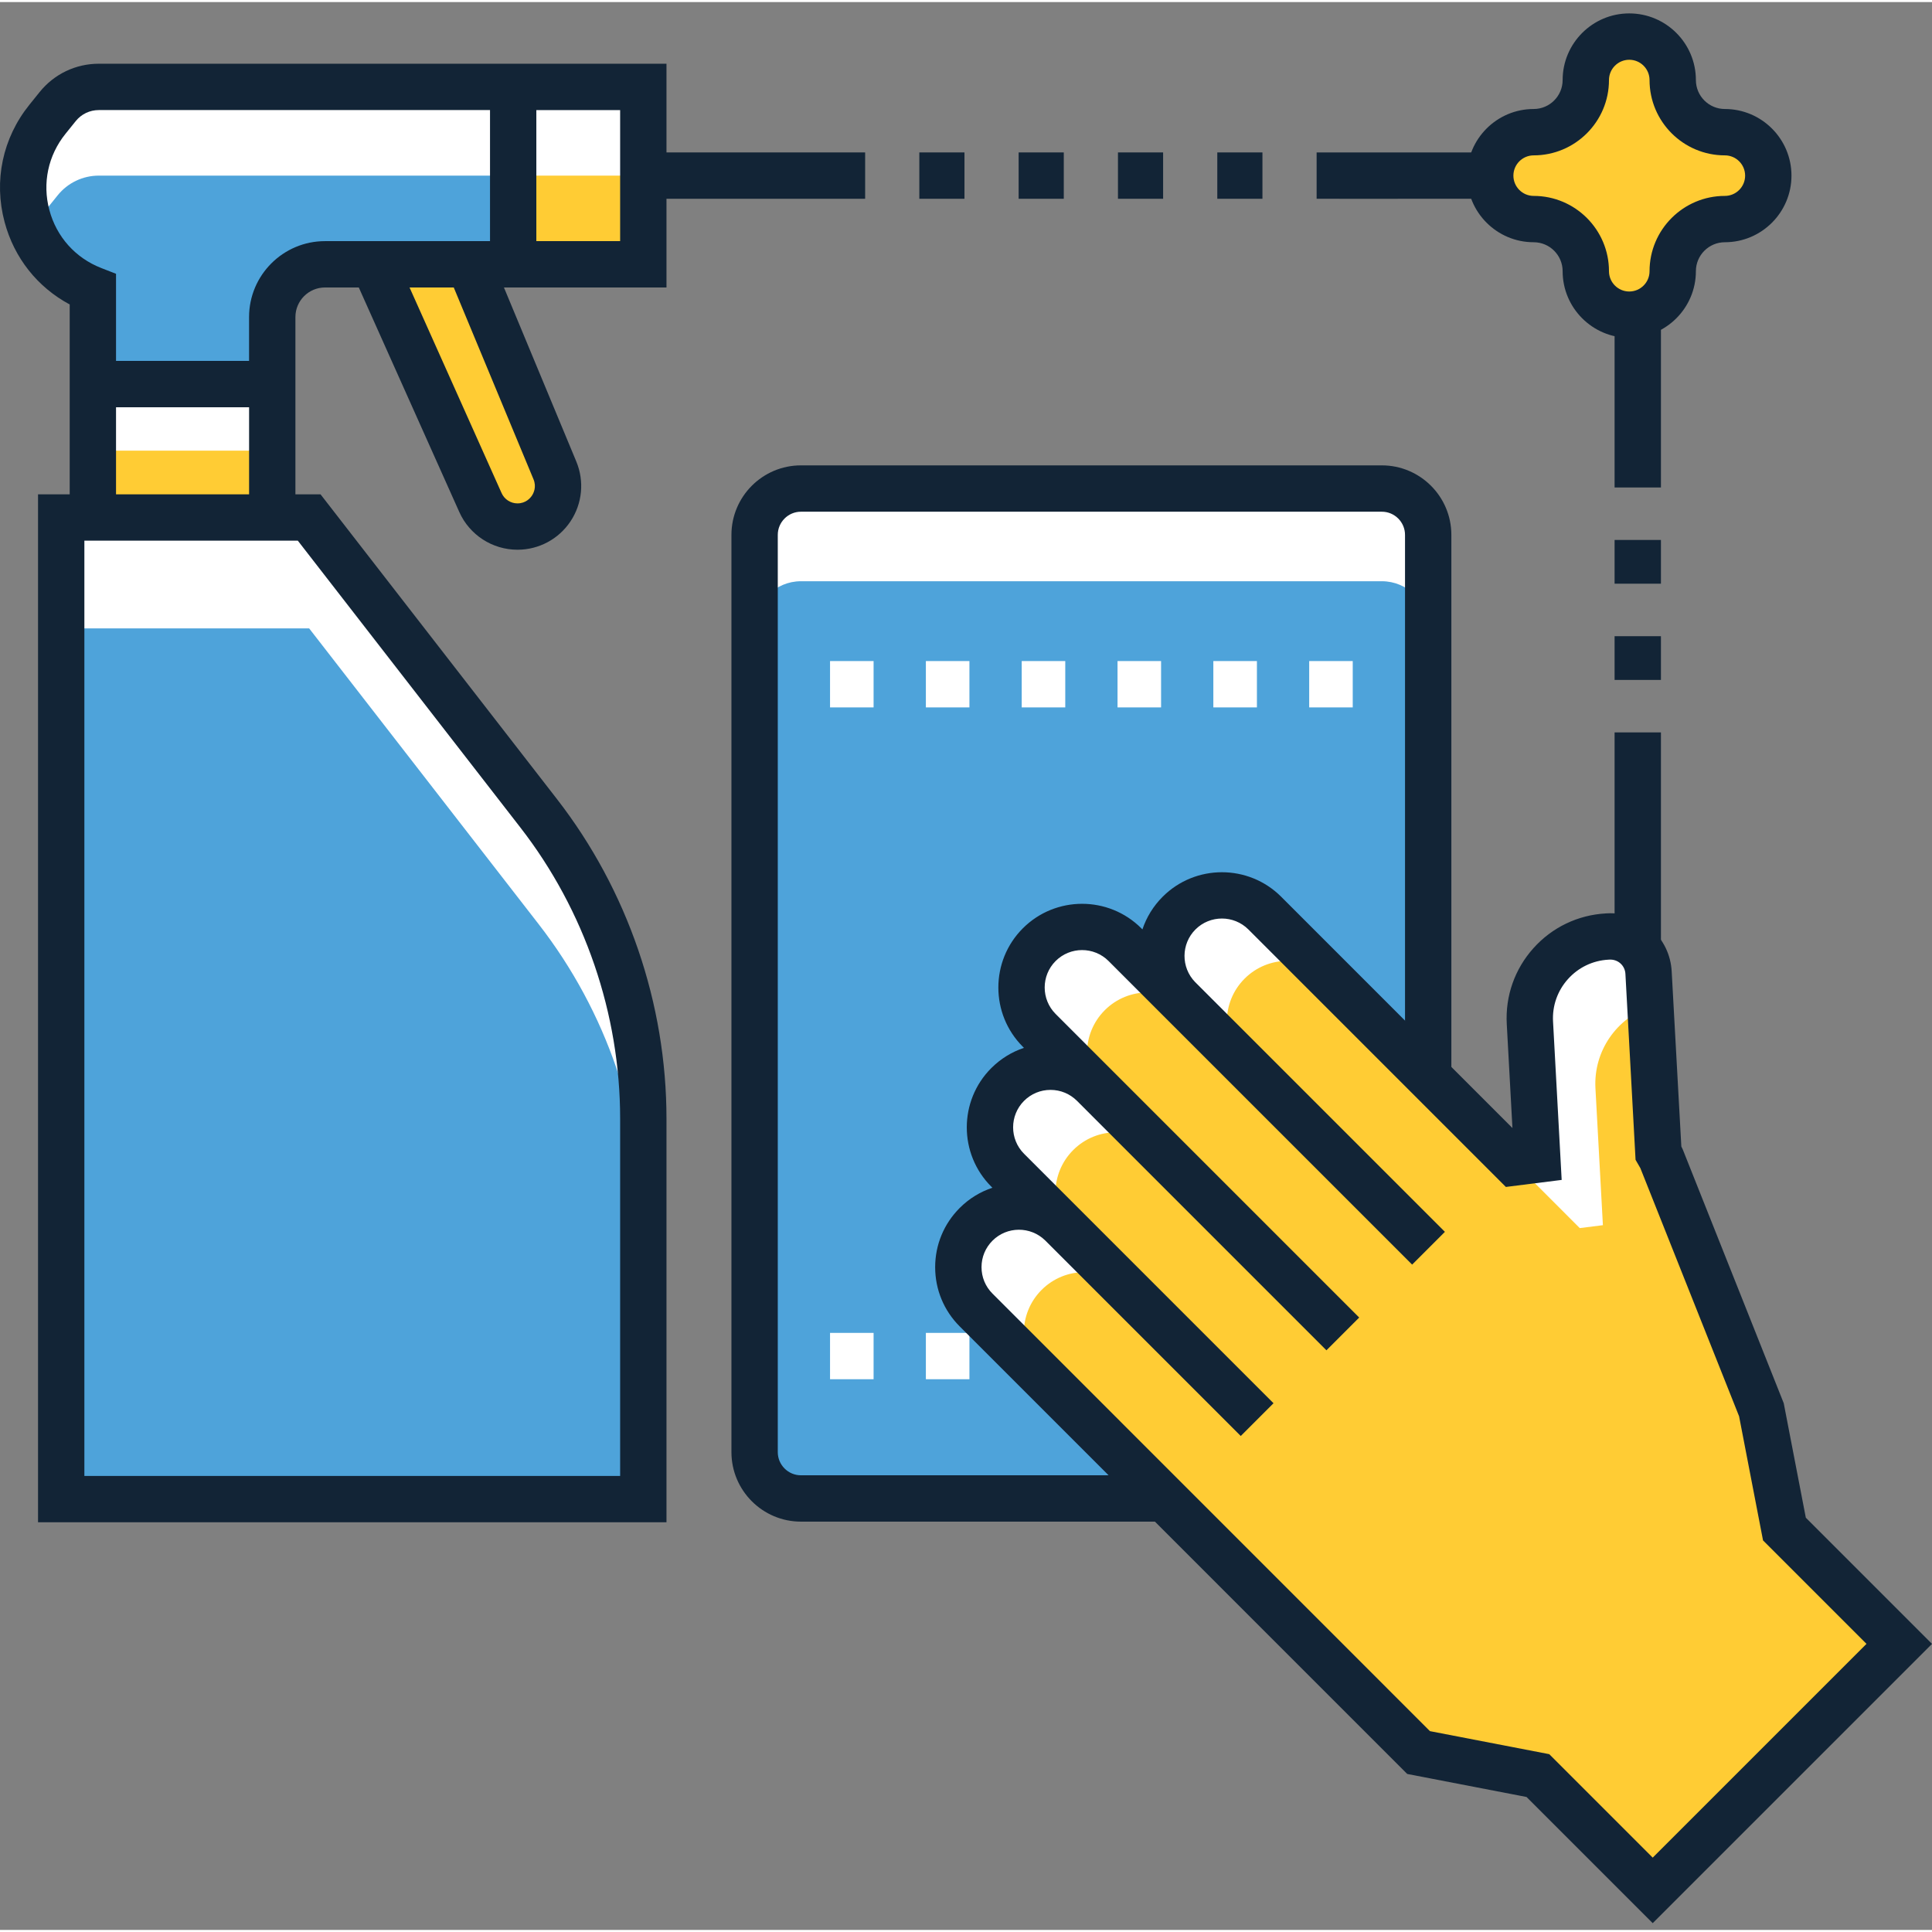 <svg height="416pt" viewBox="0 -2 416.894 416" width="416pt" xmlns="http://www.w3.org/2000/svg"><rect x="0" y="-2" width="416.894" height="416" fill="#808080" stroke="none"/><path d="m13.207 321.031h125.609v-82.078c0-23.859-7.938-47.035-22.559-65.887l-49.543-63.852h-53.508zm0 0" fill="#4ea3da"/><path d="m66.715 109.219 49.543 63.852c14.621 18.848 22.559 42.027 22.559 65.887v23.934c0-23.859-7.938-47.039-22.559-65.887l-49.543-63.852h-53.508v-23.934zm0 0" fill="#fff"/><path d="m58.746 109.215h-38.707v-28.777h38.707zm0 0" fill="#ffcc34"/><path d="m20.039 80.438h38.707v14.359h-38.707zm0 0" fill="#fff"/><path d="m21.316 16.305h89.418v38.281h-40.602c-6.289 0-11.383 5.098-11.383 11.383v14.469h-38.711v-20.383c-14.852-5.789-19.801-24.336-9.809-36.75l2.215-2.754c2.164-2.688 5.426-4.246 8.871-4.246zm0 0" fill="#4ea3da"/><path d="m12.445 39.695-2.215 2.754c-1.32 1.641-2.379 3.387-3.188 5.195-3.395-7.684-2.668-17.066 3.188-24.34l2.215-2.754c2.164-2.688 5.422-4.246 8.871-4.246h89.418v19.145h-89.418c-3.445 0-6.707 1.562-8.871 4.246zm0 0" fill="#fff"/><path d="m138.82 54.586h-28.082v-38.281h28.082zm0 0" fill="#ffcc34"/><path d="m110.734 16.305h28.082v19.145h-28.082zm0 0" fill="#fff"/><path d="m101.25 54.586 18.496 44.48c2.395 5.762-1.84 12.109-8.082 12.109-3.449 0-6.578-2.027-7.984-5.176l-23.016-51.414zm0 0" fill="#ffcc34"/><path d="m143.816 59.586v-48.281h-122.5c-4.984 0-9.637 2.227-12.766 6.113l-2.215 2.75c-5.773 7.172-7.723 16.391-5.348 25.285 2.07 7.758 7.109 14.082 14.051 17.797v40.969h-6.832v221.812h135.609v-87.078c0-24.84-8.387-49.324-23.613-68.949l-51.039-65.785h-5.418v-38.246c0-3.523 2.863-6.387 6.383-6.387h7.293l21.691 48.461c2.211 4.941 7.137 8.129 12.551 8.129 4.605 0 8.879-2.285 11.438-6.117 2.555-3.832 3.023-8.66 1.258-12.91l-15.617-37.562zm-79.551 54.633 48.039 61.918c13.875 17.875 21.512 40.188 21.512 62.82v77.078h-115.609v-201.816zm-10.52-10h-28.707v-18.781h28.711v18.781zm16.383-54.633c-9.031 0-16.383 7.348-16.383 16.383v9.465h-28.707v-18.801l-3.184-1.242c-5.578-2.172-9.66-6.734-11.203-12.516-1.543-5.785-.277-11.777 3.477-16.441l2.215-2.75c1.215-1.512 3.031-2.379 4.973-2.379h84.422v28.281zm44.652 54.918c-.332.504-1.309 1.672-3.117 1.672-1.477 0-2.82-.871-3.426-2.219l-19.863-44.371h9.539l17.211 41.398c.695 1.672-.008 3.02-.344 3.52zm.953-83.199h18.082v28.281h-18.082zm0 0" fill="#122436"/><path d="m172.832 320.898h125.348c5.523 0 10-4.477 10-10v-197.926c0-5.523-4.477-10-10-10h-125.348c-5.523 0-10 4.477-10 10v197.926c0 5.523 4.477 10 10 10zm0 0" fill="#4ea3da"/><path d="m291.898 150.199h-9.395v-10h9.395zm-20.676 0h-9.402v-10h9.402zm-20.68 0h-9.398v-10h9.398zm-20.676 0h-9.398v-10h9.398zm-20.68 0h-9.398v-10h9.398zm-20.68 0h-9.398v-10h9.398zm0 0" fill="#fff"/><path d="m291.898 295.168h-9.395v-10h9.395zm-20.676 0h-9.402v-10h9.402zm-20.68 0h-9.398v-10h9.398zm-20.676 0h-9.398v-10h9.398zm-20.68 0h-9.398v-10h9.398zm-20.68 0h-9.398v-10h9.398zm0 0" fill="#fff"/><path d="m172.832 102.973h125.348c5.523 0 10 4.477 10 10v20c0-5.523-4.477-10-10-10h-125.348c-5.523 0-10 4.477-10 10v-20c0-5.523 4.477-10 10-10zm0 0" fill="#fff"/><path d="m298.18 325.898h-125.348c-8.273 0-15-6.727-15-15v-197.926c0-8.273 6.727-15 15-15h125.348c8.273 0 15 6.727 15 15v197.926c0 8.273-6.727 15-15 15zm-125.348-217.926c-2.754 0-5 2.246-5 5v197.926c0 2.758 2.246 5 5 5h125.348c2.758 0 5-2.242 5-5v-197.926c0-2.754-2.242-5-5-5zm0 0" fill="#122436"/><path d="m357.855 246.359-2.125-38.934c-.246-4.555-4.141-8.047-8.695-7.797l-.23.012c-9.742.527-17.207 8.855-16.676 18.598l1.609 29.539-4.992.629-53.828-53.824c-5.105-5.105-13.387-5.105-18.492 0-5.109 5.105-5.109 13.387 0 18.492l53.824 53.828-65.504-65.508c-5.109-5.105-13.387-5.105-18.496 0-5.105 5.109-5.105 13.387 0 18.496l65.508 65.504-53.828-53.824c-5.105-5.105-13.387-5.105-18.492 0-5.105 5.105-5.105 13.387 0 18.492l53.824 53.828-42.145-42.148c-5.105-5.105-13.387-5.105-18.496 0-5.105 5.105-5.105 13.387 0 18.496l42.148 42.145 53.34 53.34 25.746 4.969 24.773 24.777 53.199-53.199-24.777-24.773-4.965-25.746-21.609-54.312zm0 0" fill="#ffcc34"/><path d="m340.887 262.555 4.992-.629-1.609-29.543c-.438-8.055 4.598-15.129 11.859-17.641l-.398-7.316c-.246-4.551-4.141-8.043-8.695-7.797l-.23.012c-9.738.531-17.207 8.859-16.676 18.598l1.609 29.543-4.992.629zm0 0" fill="#fff"/><path d="m224.766 275.887c5.109-5.105 13.387-5.105 18.496 0l-11.68-11.68c-5.109-5.105-5.109-13.387 0-18.492 5.105-5.109 13.383-5.109 18.492 0l-11.68-11.684c-5.105-5.105-5.105-13.383 0-18.492 5.105-5.109 13.387-5.105 18.492 0l11.68 11.68c-5.105-5.105-5.105-13.387 0-18.492 5.109-5.109 13.387-5.109 18.496 0l-14.141-14.145c-5.109-5.105-13.387-5.105-18.496 0-5.105 5.105-5.105 13.387 0 18.496l-11.68-11.68c-5.105-5.105-13.387-5.109-18.492 0-5.109 5.105-5.109 13.383 0 18.492l11.68 11.68c-5.105-5.105-13.387-5.105-18.496 0-5.105 5.105-5.105 13.387 0 18.496l11.68 11.68c-5.105-5.105-13.387-5.105-18.492 0-5.105 5.105-5.105 13.387 0 18.492l14.141 14.145c-5.109-5.109-5.109-13.387 0-18.496zm0 0" fill="#fff"/><g fill="#122436"><path d="m356.629 412.539-27.227-27.227-25.746-4.969-96.566-96.57c-3.414-3.41-5.297-7.953-5.297-12.781 0-4.828 1.883-9.367 5.297-12.781 2.047-2.051 4.473-3.504 7.055-4.363l-.246-.246c-7.043-7.047-7.043-18.516 0-25.566 2.02-2.016 4.426-3.496 7.051-4.371l-.234-.238c-7.051-7.047-7.051-18.516 0-25.562 7.047-7.047 18.516-7.047 25.562 0l.238.238c.875-2.625 2.355-5.035 4.371-7.051 7.047-7.047 18.52-7.047 25.566 0l49.906 49.91-1.223-22.445c-.332-6.043 1.715-11.855 5.754-16.363 4.043-4.504 9.598-7.168 15.641-7.5l.227-.012c3.559-.207 6.941 1.004 9.578 3.367 2.637 2.363 4.195 5.613 4.387 9.152l2.082 37.785.312.648 21.785 54.75 4.766 24.707 27.227 27.227zm-48.07-41.434 25.746 4.969 22.324 22.324 46.129-46.125-22.324-22.324-5.168-26.789-21.301-53.539-1.039-1.801-2.188-40.125c-.098-1.789-1.582-3.16-3.434-3.074l-.223.012c-3.383.184-6.484 1.672-8.742 4.191-2.258 2.516-3.402 5.766-3.219 9.141l1.863 34.195-12.043 1.516-55.555-55.559c-3.152-3.148-8.277-3.148-11.426 0-3.125 3.125-3.148 8.199-.066 11.355l53.895 53.891-7.07 7.07-53.828-53.824c-.035-.035-.066-.066-.102-.102l-11.578-11.582c-3.148-3.148-8.277-3.148-11.422 0-3.148 3.148-3.148 8.273 0 11.422l65.504 65.508-7.07 7.07-53.824-53.828c-1.527-1.523-3.555-2.363-5.711-2.363s-4.188.84-5.711 2.363c-3.148 3.152-3.148 8.277 0 11.422l11.598 11.598c.027.027.055.055.082.082l42.148 42.148-7.07 7.07-42.203-42.203c-3.156-3.09-8.238-3.074-11.367.055-1.527 1.527-2.367 3.555-2.367 5.711 0 2.16.84 4.188 2.367 5.711zm0 0"/><path d="m262.672 30.445h9.742v10h-9.742zm0 0"/><path d="m219.805 30.445h9.742v10h-9.742zm0 0"/><path d="m241.238 30.445h9.742v10h-9.742zm0 0"/><path d="m198.375 30.445h9.742v10h-9.742zm0 0"/><path d="m348.402 30.445h-42.863v.004h-11.691v-.004h-9.742v10h4.961v.004l59.336-.004v62.293h10v-72.293zm0 0"/><path d="m348.402 114.066h10v9.438h-10zm0 0"/><path d="m348.402 134.832h10v9.438h-10zm0 0"/><path d="m348.402 160.996v41.129h10v-46.531h-10zm0 0"/><path d="m176.941 30.445h-38.125v10h47.867v-10zm0 0"/></g><path d="m372.195 26.074c-6.207 0-11.25-5.047-11.25-11.25 0-5.176-4.199-9.375-9.379-9.375-5.176 0-9.375 4.199-9.375 9.375 0 6.203-5.047 11.25-11.25 11.25-5.176 0-9.375 4.199-9.375 9.375 0 5.18 4.199 9.379 9.375 9.379 6.203 0 11.25 5.047 11.25 11.25 0 5.176 4.199 9.375 9.375 9.375 5.18 0 9.379-4.199 9.379-9.375 0-6.203 5.043-11.25 11.25-11.25 5.176 0 9.375-4.199 9.375-9.379-.004-5.176-4.199-9.375-9.375-9.375zm0 0" fill="#ffcc34"/><path d="m351.566 70.449c-7.926 0-14.375-6.445-14.375-14.375 0-3.445-2.805-6.25-6.25-6.25-7.926 0-14.375-6.445-14.375-14.375 0-7.93 6.449-14.375 14.375-14.375 3.445 0 6.25-2.805 6.25-6.25 0-7.926 6.449-14.379 14.375-14.379 7.93 0 14.379 6.449 14.379 14.379 0 3.445 2.805 6.25 6.25 6.25 7.926 0 14.375 6.445 14.375 14.375 0 7.93-6.449 14.375-14.375 14.375-3.445 0-6.25 2.805-6.25 6.25 0 7.926-6.449 14.375-14.379 14.375zm0-60c-2.41 0-4.375 1.965-4.375 4.379 0 8.957-7.289 16.25-16.25 16.25-2.41 0-4.375 1.961-4.375 4.375 0 2.41 1.961 4.375 4.375 4.375 8.961 0 16.25 7.289 16.25 16.25 0 2.414 1.961 4.379 4.375 4.379 2.414 0 4.379-1.965 4.379-4.379 0-8.961 7.289-16.25 16.25-16.25 2.41 0 4.375-1.961 4.375-4.375 0-2.41-1.961-4.375-4.375-4.375-8.961 0-16.25-7.293-16.25-16.25 0-2.414-1.965-4.379-4.379-4.379zm0 0" fill="#122436"/></svg>